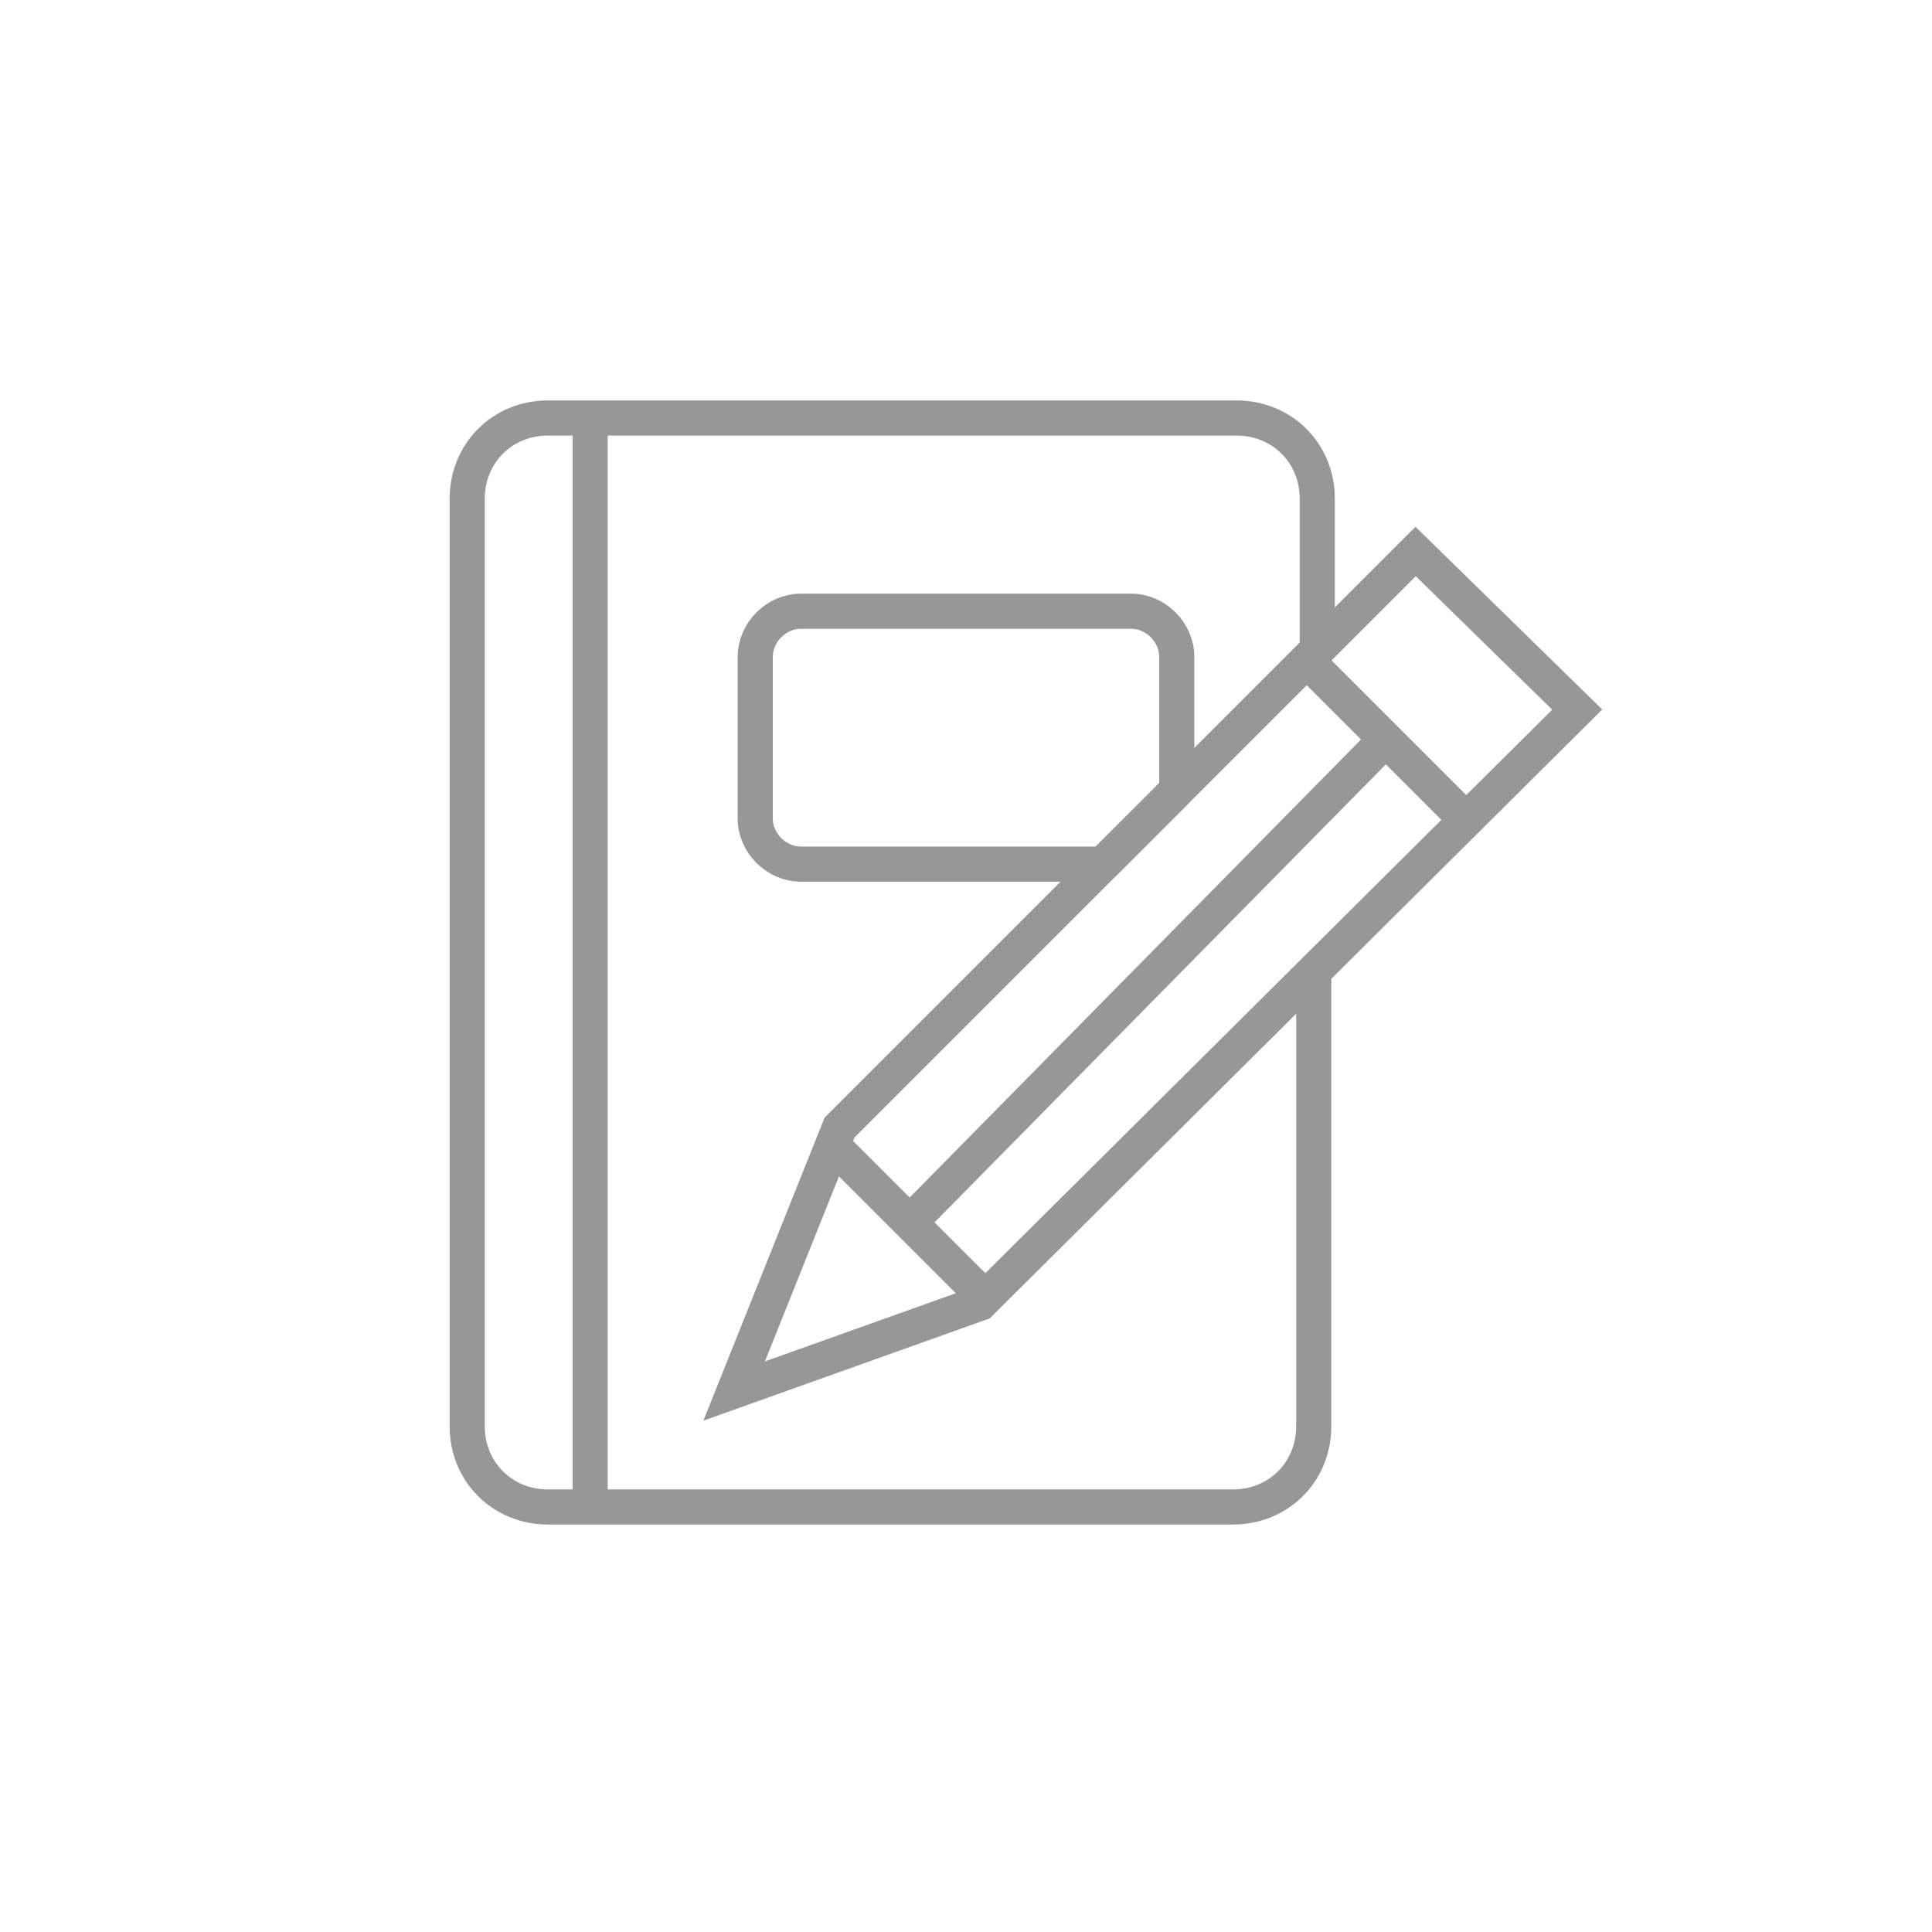 <?xml version="1.0" encoding="utf-8"?>
<!-- Generator: Adobe Illustrator 25.3.1, SVG Export Plug-In . SVG Version: 6.00 Build 0)  -->
<svg version="1.1" id="Слой_1" xmlns="http://www.w3.org/2000/svg" xmlns:xlink="http://www.w3.org/1999/xlink" x="0px" y="0px"
	 viewBox="0 0 55 55" style="enable-background:new 0 0 55 55;" xml:space="preserve">
<style type="text/css">
	.st0{fill:none;stroke:#979797;stroke-miterlimit:10;}
</style>
<path class="st0" d="M37.4,27.7v12.9c0,1.3-1,2.3-2.3,2.3H15.6c-1.3,0-2.3-1-2.3-2.3V14.2c0-1.3,1-2.3,2.3-2.3h19.6
	c1.3,0,2.3,1,2.3,2.3v4.4"/>
<line class="st0" x1="16.8" y1="11.9" x2="16.8" y2="42.9"/>
<path class="st0" d="M31.4,24.6h-8.6c-0.7,0-1.3-0.6-1.3-1.3v-4.6c0-0.7,0.6-1.3,1.3-1.3h9.4c0.7,0,1.3,0.6,1.3,1.3v3.8"/>
<g>
	<polygon class="st0" points="40.3,15.7 37.2,18.8 23.9,32.1 20.9,39.6 27.9,37.1 44.9,20.2 	"/>
	<line class="st0" x1="41.7" y1="23.3" x2="37.2" y2="18.8"/>
	<polyline class="st0" points="23.7,32.6 25.9,34.8 28.1,37 	"/>
	<line class="st0" x1="39.4" y1="21.1" x2="25.9" y2="34.8"/>
</g>
<line class="st0" x1="33.5" y1="22.5" x2="31.4" y2="24.6"/>
</svg>
